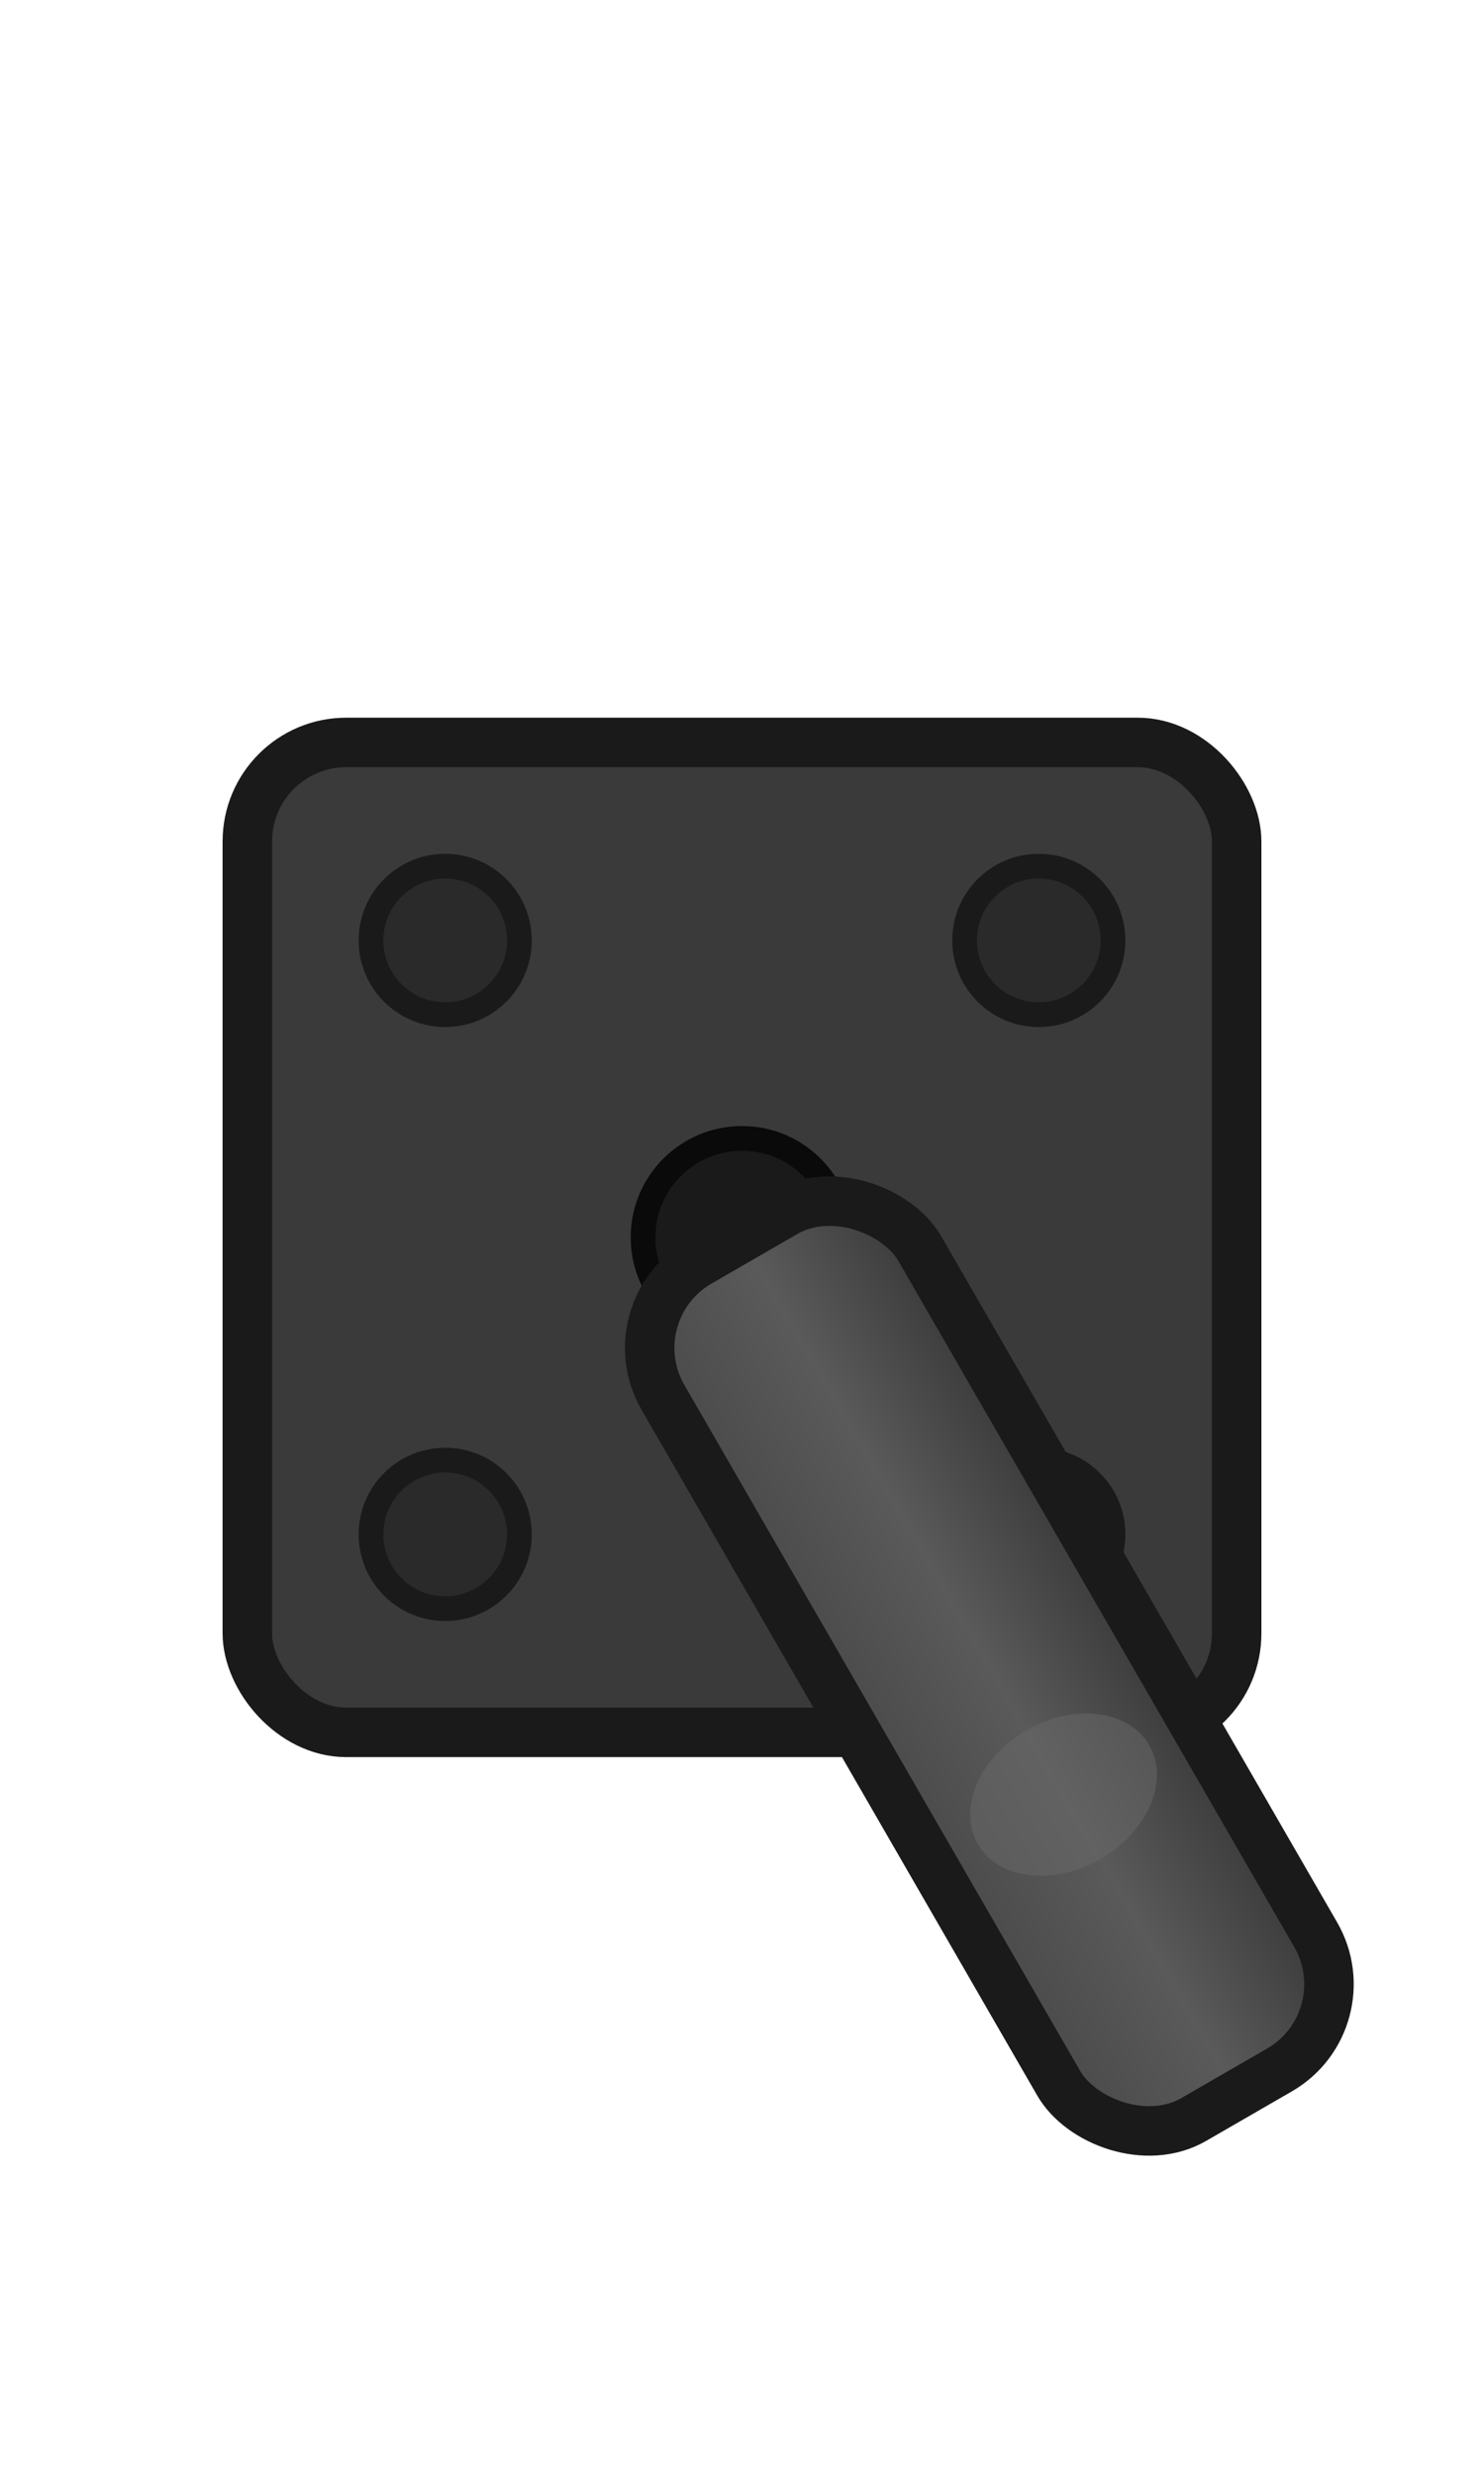 <?xml version="1.0" encoding="UTF-8"?>
<svg xmlns="http://www.w3.org/2000/svg" width="18" height="30" viewBox="0 0 18 30">
  <!-- Old School Toggle Switch - Bat/Paddle Style (OFF position shown) - 40% smaller -->

  <!-- Base mounting plate -->
  <rect
    x="3"
    y="9"
    width="12"
    height="12"
    rx="1.2"
    fill="#3a3a3a"
    stroke="#1a1a1a"
    stroke-width="0.6" />

  <!-- Mounting screws -->
  <circle cx="5.4" cy="11.4" r="0.9" fill="#2a2a2a" stroke="#1a1a1a" stroke-width="0.3" />
  <circle cx="12.6" cy="11.4" r="0.9" fill="#2a2a2a" stroke="#1a1a1a" stroke-width="0.3" />
  <circle cx="5.4" cy="18.6" r="0.9" fill="#2a2a2a" stroke="#1a1a1a" stroke-width="0.3" />
  <circle cx="12.6" cy="18.6" r="0.9" fill="#2a2a2a" stroke="#1a1a1a" stroke-width="0.3" />

  <!-- Pivot point/bolt -->
  <circle cx="9" cy="15" r="1.2" fill="#1a1a1a" stroke="#0a0a0a" stroke-width="0.3" />

  <!-- Toggle lever shadow (OFF - tilted down) -->
  <rect
    x="7.8"
    y="15"
    width="2.4"
    height="12"
    rx="1.2"
    fill="#0a0a0a"
    opacity="0.4"
    transform="rotate(-30 9 15)" />

  <!-- Toggle lever/bat (OFF - tilted down) -->
  <rect
    x="7.2"
    y="15"
    width="3.6"
    height="12"
    rx="1.2"
    fill="url(#leverGradient)"
    stroke="#1a1a1a"
    stroke-width="0.6"
    transform="rotate(-30 9 15)" />

  <!-- Lever tip highlight -->
  <ellipse
    cx="9"
    cy="22.8"
    rx="1.2"
    ry="0.9"
    fill="#6a6a6a"
    opacity="0.5"
    transform="rotate(-30 9 15)" />

  <defs>
    <linearGradient id="leverGradient" x1="0%" y1="0%" x2="100%" y2="0%">
      <stop offset="0%" stop-color="#4a4a4a" />
      <stop offset="50%" stop-color="#5a5a5a" />
      <stop offset="100%" stop-color="#3a3a3a" />
    </linearGradient>
  </defs>
</svg>
